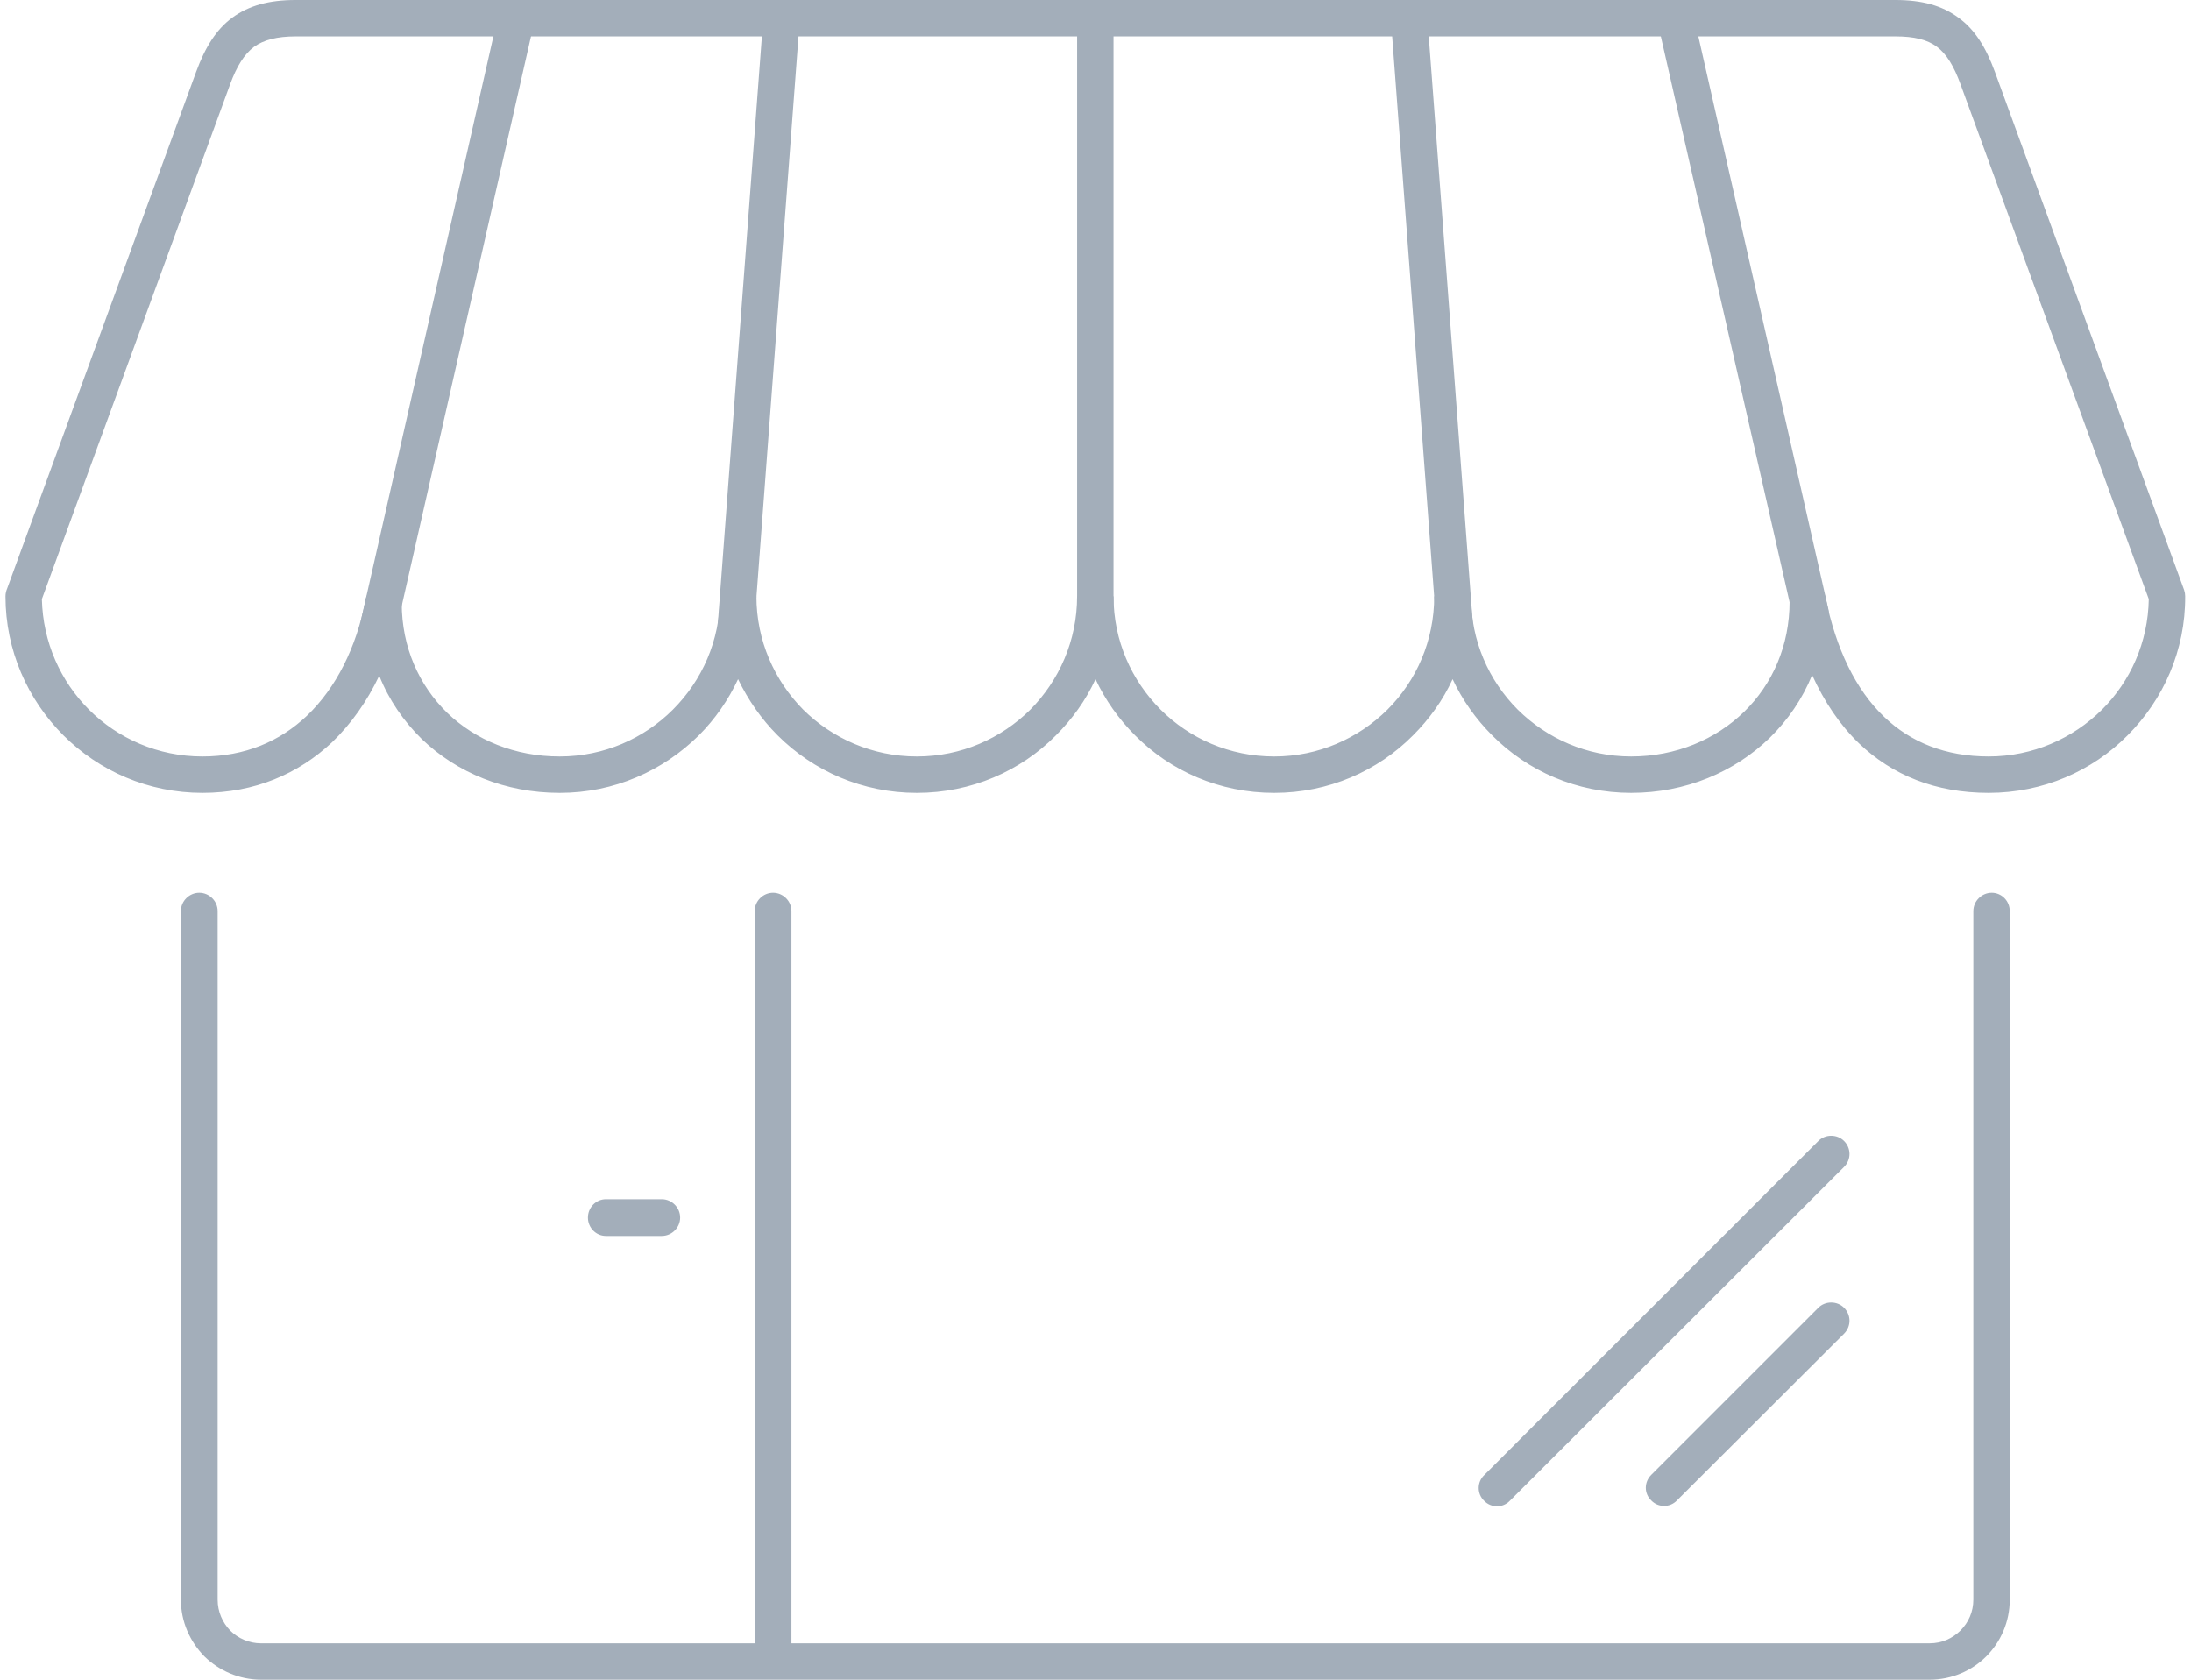 <?xml version="1.0" encoding="UTF-8"?>
<!DOCTYPE svg PUBLIC "-//W3C//DTD SVG 1.1//EN" "http://www.w3.org/Graphics/SVG/1.1/DTD/svg11.dtd">
<!-- Creator: CorelDRAW 2018 (64-Bit) -->
<svg xmlns="http://www.w3.org/2000/svg" xml:space="preserve" width="60px" height="46px" version="1.1" style="shape-rendering:geometricPrecision; text-rendering:geometricPrecision; image-rendering:optimizeQuality; fill-rule:evenodd; clip-rule:evenodd"
viewBox="0 0 6.288 4.845"
 xmlns:xlink="http://www.w3.org/1999/xlink">
 <defs>
  <style type="text/css">
   <![CDATA[
    .fil0 {fill:#A3AEBA;fill-rule:nonzero}
   ]]>
  </style>
 </defs>
 <g id="Layer_x0020_1">
  <g id="_2595468274736">
   <path class="fil0" d="M2.161 2.628c0,-0.029 0.024,-0.053 0.053,-0.053 0.029,0 0.053,0.024 0.053,0.053l0 2.146c0,0.029 -0.024,0.053 -0.053,0.053 -0.029,0 -0.053,-0.024 -0.053,-0.053l0 -2.146z"/>
   <path class="fil0" d="M1.732 3.565c-0.029,0 -0.052,-0.024 -0.052,-0.053 0,-0.029 0.023,-0.053 0.052,-0.053l0.161 0c0.029,0 0.053,0.024 0.053,0.053 0,0.029 -0.024,0.053 -0.053,0.053l-0.161 0z"/>
   <path class="fil0" d="M4.339 4.329c-0.02,0.021 -0.054,0.021 -0.074,0 -0.021,-0.02 -0.021,-0.054 0,-0.074l0.964 -0.964c0.02,-0.02 0.054,-0.02 0.074,0 0.021,0.021 0.021,0.054 0,0.075l-0.964 0.963z"/>
   <path class="fil0" d="M4.821 4.328c-0.02,0.021 -0.054,0.021 -0.074,0 -0.021,-0.02 -0.021,-0.053 0,-0.074l0.482 -0.482c0.02,-0.02 0.054,-0.02 0.074,0 0.021,0.021 0.021,0.054 0,0.075l-0.482 0.481z"/>
   <path class="fil0" d="M6.287 1.72c0.001,0.156 -0.063,0.298 -0.166,0.401 -0.102,0.103 -0.244,0.166 -0.401,0.166 -0.153,0 -0.278,-0.051 -0.374,-0.143 -0.055,-0.053 -0.1,-0.12 -0.135,-0.197 -0.028,0.069 -0.07,0.13 -0.122,0.181 -0.102,0.099 -0.243,0.159 -0.4,0.159l0 0c-0.157,0 -0.299,-0.063 -0.401,-0.166 -0.047,-0.047 -0.086,-0.102 -0.114,-0.162 -0.028,0.061 -0.067,0.115 -0.114,0.162 -0.102,0.103 -0.244,0.166 -0.4,0.166l-0.001 0c-0.157,0 -0.299,-0.063 -0.401,-0.166 -0.047,-0.047 -0.086,-0.102 -0.114,-0.162 -0.028,0.061 -0.067,0.115 -0.114,0.162 -0.102,0.103 -0.244,0.166 -0.401,0.166l-0.001 0c-0.156,0 -0.298,-0.063 -0.401,-0.166 -0.047,-0.047 -0.085,-0.102 -0.114,-0.162 -0.028,0.06 -0.066,0.115 -0.113,0.162 -0.103,0.102 -0.244,0.166 -0.401,0.166l-0.001 0c-0.156,0 -0.296,-0.058 -0.397,-0.155 -0.053,-0.052 -0.095,-0.113 -0.123,-0.183 -0.035,0.074 -0.081,0.139 -0.136,0.192 -0.097,0.091 -0.223,0.146 -0.374,0.146 -0.156,0 -0.298,-0.063 -0.401,-0.166 -0.103,-0.103 -0.167,-0.245 -0.167,-0.401 0,-0.008 0.002,-0.016 0.005,-0.023l0.545 -1.49c0.026,-0.071 0.058,-0.122 0.104,-0.156 0.048,-0.035 0.106,-0.051 0.183,-0.051l4.614 0c0.077,0 0.135,0.016 0.182,0.051 0.047,0.034 0.079,0.085 0.105,0.156l0.546 1.495c0.002,0.006 0.003,0.012 0.003,0.018zm-0.24 0.327c0.082,-0.082 0.133,-0.194 0.135,-0.319l-0.543 -1.485c-0.019,-0.052 -0.04,-0.087 -0.068,-0.108 -0.028,-0.021 -0.066,-0.03 -0.12,-0.03l-4.614 0c-0.054,0 -0.092,0.01 -0.12,0.03 -0.028,0.021 -0.05,0.056 -0.069,0.108l-0.543 1.485c0.003,0.125 0.054,0.237 0.136,0.319 0.083,0.083 0.199,0.135 0.327,0.135 0.123,0 0.224,-0.044 0.301,-0.117 0.085,-0.081 0.143,-0.198 0.169,-0.332 0.004,-0.026 0.026,-0.046 0.053,-0.046 0.029,0 0.052,0.023 0.052,0.052l0 0.001c0,0.127 0.05,0.237 0.131,0.316 0.082,0.079 0.196,0.126 0.324,0.126l0.001 0c0.127,0 0.243,-0.052 0.326,-0.135 0.084,-0.084 0.136,-0.199 0.136,-0.327l0 0 0.105 0 0 0c0,0.128 0.052,0.243 0.135,0.327 0.084,0.083 0.2,0.135 0.327,0.135l0.001 0c0.128,0 0.243,-0.052 0.327,-0.135 0.083,-0.084 0.135,-0.199 0.135,-0.327l0 0 0.105 0 0 0c0,0.128 0.052,0.243 0.136,0.327 0.083,0.083 0.199,0.135 0.327,0.135l0.001 0c0.127,0 0.242,-0.052 0.326,-0.135 0.084,-0.084 0.135,-0.199 0.135,-0.327l0 0 0.106 0 0 0c0,0.128 0.051,0.243 0.135,0.327 0.084,0.083 0.199,0.135 0.327,0.135l0 0c0.129,0 0.244,-0.049 0.326,-0.129 0.082,-0.08 0.131,-0.191 0.131,-0.318 0.001,-0.024 0.018,-0.046 0.043,-0.051 0.028,-0.006 0.056,0.013 0.061,0.041 0.03,0.146 0.086,0.264 0.169,0.343 0.076,0.073 0.177,0.114 0.301,0.114 0.128,0 0.243,-0.052 0.327,-0.135z"/>
   <path class="fil0" d="M5.676 2.628c0,-0.029 0.024,-0.053 0.053,-0.053 0.029,0 0.052,0.024 0.052,0.053l0 1.986c0,0.064 -0.026,0.122 -0.068,0.164 -0.041,0.041 -0.099,0.067 -0.163,0.067l-4.813 0c-0.063,0 -0.121,-0.026 -0.163,-0.067 -0.042,-0.043 -0.068,-0.1 -0.068,-0.164l0 -1.986c0,-0.029 0.024,-0.053 0.053,-0.053 0.029,0 0.053,0.024 0.053,0.053l0 1.986c0,0.035 0.014,0.066 0.036,0.089 0.023,0.023 0.055,0.037 0.089,0.037l4.813 0c0.035,0 0.066,-0.014 0.089,-0.037 0.023,-0.023 0.037,-0.054 0.037,-0.089l0 -1.986z"/>
   <path class="fil0" d="M2.183 0.088c0.002,-0.029 0.028,-0.05 0.057,-0.048 0.029,0.002 0.05,0.027 0.048,0.056l-0.128 1.706c-0.002,0.029 -0.027,0.05 -0.056,0.048 -0.029,-0.002 -0.051,-0.027 -0.049,-0.056l0.128 -1.706z"/>
   <path class="fil0" d="M3.999 0.096c-0.002,-0.029 0.019,-0.054 0.048,-0.056 0.029,-0.002 0.054,0.019 0.057,0.048l0.128 1.706c0.002,0.029 -0.02,0.054 -0.049,0.056 -0.029,0.002 -0.054,-0.019 -0.056,-0.048l-0.128 -1.706z"/>
   <path class="fil0" d="M4.768 0.076c-0.006,-0.029 0.012,-0.057 0.04,-0.063 0.028,-0.006 0.057,0.011 0.063,0.04l0.387 1.705c0.006,0.028 -0.011,0.057 -0.04,0.063 -0.028,0.006 -0.056,-0.011 -0.062,-0.04l-0.388 -1.705z"/>
   <path class="fil0" d="M1.413 0.08c0.007,-0.028 0.035,-0.046 0.063,-0.039 0.028,0.006 0.046,0.034 0.04,0.063l-0.387 1.705c-0.007,0.028 -0.035,0.046 -0.063,0.04 -0.029,-0.007 -0.046,-0.035 -0.04,-0.063l0.387 -1.706z"/>
   <path class="fil0" d="M3.091 0.058c0,-0.029 0.024,-0.053 0.053,-0.053 0.029,0 0.052,0.024 0.052,0.053l0 1.764c0,0.029 -0.023,0.052 -0.052,0.052 -0.029,0 -0.053,-0.023 -0.053,-0.052l0 -1.764z"/>
  </g>
 </g>
</svg>
